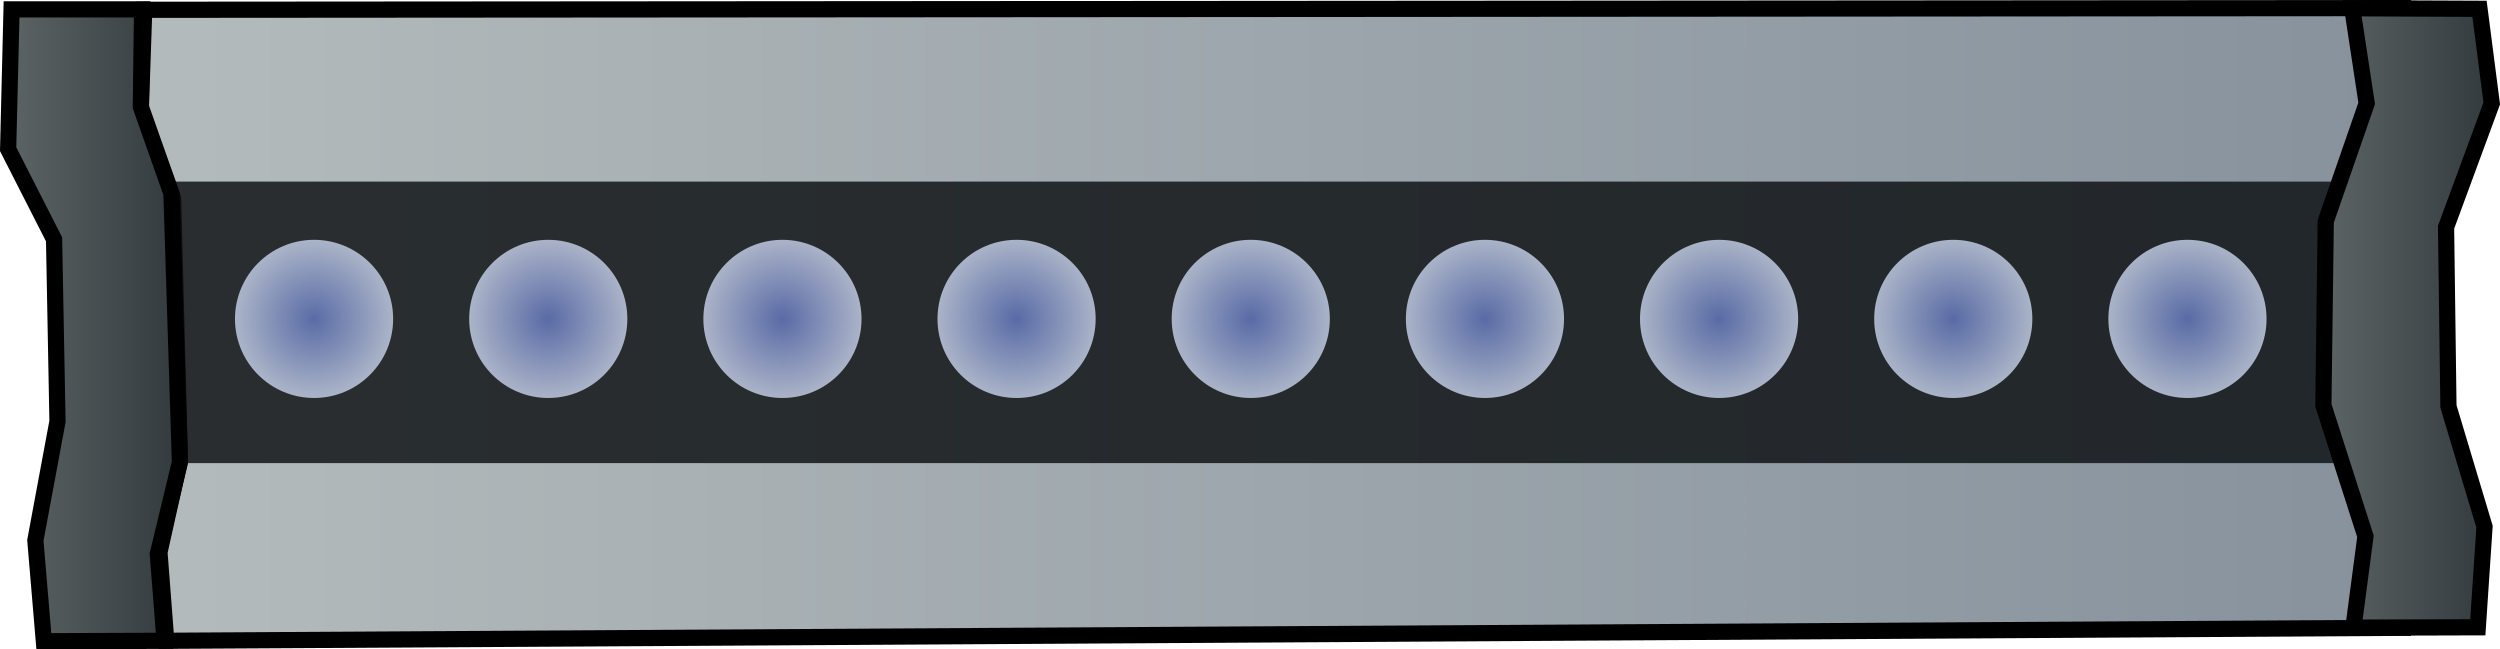 <?xml version="1.0" encoding="UTF-8" standalone="no"?>
<!-- Created with Inkscape (http://www.inkscape.org/) -->

<svg
   width="40.875mm"
   height="10.617mm"
   viewBox="0 0 40.875 10.617"
   version="1.1"
   id="svg5"
   xml:space="preserve"
   inkscape:version="1.3 (0e150ed6c4, 2023-07-21)"
   sodipodi:docname="19_BarTransparentLed.svg"
   xmlns:inkscape="http://www.inkscape.org/namespaces/inkscape"
   xmlns:sodipodi="http://sodipodi.sourceforge.net/DTD/sodipodi-0.dtd"
   xmlns:xlink="http://www.w3.org/1999/xlink"
   xmlns="http://www.w3.org/2000/svg"
   xmlns:svg="http://www.w3.org/2000/svg"><sodipodi:namedview
     id="namedview7"
     pagecolor="#505050"
     bordercolor="#eeeeee"
     borderopacity="1"
     inkscape:showpageshadow="0"
     inkscape:pageopacity="0"
     inkscape:pagecheckerboard="0"
     inkscape:deskcolor="#505050"
     inkscape:document-units="px"
     showgrid="false"
     inkscape:zoom="4.2710392"
     inkscape:cx="77.264568"
     inkscape:cy="55.021738"
     inkscape:window-width="1280"
     inkscape:window-height="961"
     inkscape:window-x="-8"
     inkscape:window-y="-8"
     inkscape:window-maximized="1"
     inkscape:current-layer="layer5" /><defs
     id="defs2"><linearGradient
       id="linearGradient13"
       inkscape:collect="always"><stop
         style="stop-color:#6378be;stop-opacity:1;"
         offset="0"
         id="stop13" /><stop
         style="stop-color:#c5cfe7;stop-opacity:1;"
         offset="1"
         id="stop14" /></linearGradient><linearGradient
       id="linearGradient129"
       inkscape:collect="always"><stop
         style="stop-color:#b4bbbc;stop-opacity:1;"
         offset="0"
         id="stop128" /><stop
         style="stop-color:#87929d;stop-opacity:1;"
         offset="1"
         id="stop129" /></linearGradient><linearGradient
       id="linearGradient68"
       inkscape:collect="always"><stop
         style="stop-color:#5e6667;stop-opacity:1;"
         offset="0"
         id="stop67" /><stop
         style="stop-color:#31383c;stop-opacity:1;"
         offset="1"
         id="stop66" /></linearGradient><linearGradient
       inkscape:collect="always"
       xlink:href="#linearGradient68"
       id="linearGradient52-3"
       x1="29.09"
       y1="124.854"
       x2="32.112"
       y2="124.854"
       gradientUnits="userSpaceOnUse"
       gradientTransform="translate(-93.41,37.538)" /><linearGradient
       inkscape:collect="always"
       xlink:href="#linearGradient68"
       id="linearGradient56-6"
       x1="-43.455"
       y1="125.054"
       x2="-40.38"
       y2="125.054"
       gradientUnits="userSpaceOnUse"
       gradientTransform="translate(-58.719,37.538)" /><linearGradient
       inkscape:collect="always"
       xlink:href="#linearGradient129"
       id="linearGradient58-0"
       x1="-41.285"
       y1="124.887"
       x2="-4.632"
       y2="124.887"
       gradientUnits="userSpaceOnUse"
       gradientTransform="translate(-58.719,37.538)" /><radialGradient
       inkscape:collect="always"
       xlink:href="#linearGradient13"
       id="radialGradient87"
       cx="56.356"
       cy="179.968"
       fx="56.356"
       fy="179.968"
       r="1.293"
       gradientUnits="userSpaceOnUse" /><radialGradient
       inkscape:collect="always"
       xlink:href="#linearGradient13"
       id="radialGradient88"
       cx="56.356"
       cy="179.968"
       fx="56.356"
       fy="179.968"
       r="1.293"
       gradientUnits="userSpaceOnUse" /><radialGradient
       inkscape:collect="always"
       xlink:href="#linearGradient13"
       id="radialGradient89"
       cx="56.356"
       cy="179.968"
       fx="56.356"
       fy="179.968"
       r="1.293"
       gradientUnits="userSpaceOnUse" /><radialGradient
       inkscape:collect="always"
       xlink:href="#linearGradient13"
       id="radialGradient90"
       cx="56.356"
       cy="179.968"
       fx="56.356"
       fy="179.968"
       r="1.293"
       gradientUnits="userSpaceOnUse" /><radialGradient
       inkscape:collect="always"
       xlink:href="#linearGradient13"
       id="radialGradient91"
       cx="56.356"
       cy="179.968"
       fx="56.356"
       fy="179.968"
       r="1.293"
       gradientUnits="userSpaceOnUse" /><radialGradient
       inkscape:collect="always"
       xlink:href="#linearGradient13"
       id="radialGradient92"
       cx="56.356"
       cy="179.968"
       fx="56.356"
       fy="179.968"
       r="1.293"
       gradientUnits="userSpaceOnUse" /><radialGradient
       inkscape:collect="always"
       xlink:href="#linearGradient13"
       id="radialGradient93"
       cx="56.356"
       cy="179.968"
       fx="56.356"
       fy="179.968"
       r="1.293"
       gradientUnits="userSpaceOnUse" /><radialGradient
       inkscape:collect="always"
       xlink:href="#linearGradient13"
       id="radialGradient94"
       cx="56.356"
       cy="179.968"
       fx="56.356"
       fy="179.968"
       r="1.293"
       gradientUnits="userSpaceOnUse" /><radialGradient
       inkscape:collect="always"
       xlink:href="#linearGradient13"
       id="radialGradient95"
       cx="56.356"
       cy="179.968"
       fx="56.356"
       fy="179.968"
       r="1.293"
       gradientUnits="userSpaceOnUse" /></defs><g
     inkscape:groupmode="layer"
     id="layer5"
     inkscape:label="Projector"
     transform="translate(-38.809,-139.933)"><g
       id="g35"
       transform="translate(25.088,-22.512)" /><g
       id="g36"
       transform="translate(21.259,-22.512)" /><g
       id="g38"
       transform="translate(17.431,-22.512)" /><g
       id="layer5-0"
       inkscape:label="Projector"
       transform="translate(140.983,-17.187)"><path
         style="fill:url(#linearGradient58-0);fill-rule:evenodd;stroke:#000000;stroke-width:0.265px;stroke-linecap:butt;stroke-linejoin:miter;stroke-opacity:1"
         d="m -99.816,157.28 36.949,-0.028 0.222,1.557 -0.623,1.903 -0.074,3.037 0.721,2.139 -0.247,1.496 -36.588,0.213 -0.111,-1.446 0.334,-1.502 -0.111,-4.283 -0.528,-1.446 z"
         id="path9-6"
         sodipodi:nodetypes="ccccccccccccc" /><rect
         style="opacity:0.831;fill:#0e1114;fill-opacity:1;fill-rule:evenodd;stroke-width:0.272;stroke-linecap:round;stroke-linejoin:round"
         id="rect9-8"
         width="36.391"
         height="4.603"
         x="-99.343"
         y="160.089" /><path
         style="fill:url(#linearGradient56-6);fill-rule:evenodd;stroke:#000000;stroke-width:0.265px;stroke-linecap:butt;stroke-linejoin:miter;stroke-opacity:1"
         d="m -101.985,157.273 h 2.134 l -0.021,1.592 0.501,1.418 0.139,4.394 -0.362,1.502 0.111,1.418 -1.974,0.007 -0.139,-1.648 0.362,-1.947 -0.056,-2.976 -0.751,-1.474 z"
         id="path10-5"
         sodipodi:nodetypes="ccccccccccccc" /><path
         style="fill:url(#linearGradient52-3);fill-rule:evenodd;stroke:#000000;stroke-width:0.265px;stroke-linecap:butt;stroke-linejoin:miter;stroke-opacity:1"
         d="m -63.715,157.255 2.081,0.009 0.2,1.547 -0.747,2.025 0.039,2.93 0.59,1.966 -0.11,1.644 -2.034,0.006 0.197,-1.493 -0.688,-2.143 0.039,-3.009 0.669,-1.927 z"
         id="path11-1"
         sodipodi:nodetypes="ccccccccccccc" /><g
         id="g35-3"
         transform="translate(-122.765,-17.634)"><circle
           style="opacity:0.831;fill:url(#radialGradient95);fill-rule:evenodd;stroke-width:0.357;stroke-linecap:round;stroke-linejoin:round"
           id="circle33"
           cx="56.356"
           cy="179.968"
           r="1.293" /></g><g
         id="g36-7"
         transform="translate(-126.594,-17.634)"><circle
           style="opacity:0.831;fill:url(#radialGradient94);fill-rule:evenodd;stroke-width:0.357;stroke-linecap:round;stroke-linejoin:round"
           id="circle35"
           cx="56.356"
           cy="179.968"
           r="1.293" /></g><g
         id="g38-2"
         transform="translate(-130.423,-17.634)"><circle
           style="opacity:0.831;fill:url(#radialGradient93);fill-rule:evenodd;stroke-width:0.357;stroke-linecap:round;stroke-linejoin:round"
           id="circle37"
           cx="56.356"
           cy="179.968"
           r="1.293" /></g><g
         id="g40-5"
         transform="translate(-134.251,-17.634)"><circle
           style="opacity:0.831;fill:url(#radialGradient92);fill-rule:evenodd;stroke-width:0.357;stroke-linecap:round;stroke-linejoin:round"
           id="circle39-0"
           cx="56.356"
           cy="179.968"
           r="1.293" /></g><g
         id="g42-7"
         transform="translate(-138.08,-17.634)"><circle
           style="opacity:0.831;fill:url(#radialGradient91);fill-rule:evenodd;stroke-width:0.357;stroke-linecap:round;stroke-linejoin:round"
           id="circle41-9"
           cx="56.356"
           cy="179.968"
           r="1.293" /></g><g
         id="g46-8"
         transform="translate(-141.909,-17.634)"><circle
           style="opacity:0.831;fill:url(#radialGradient90);fill-rule:evenodd;stroke-width:0.357;stroke-linecap:round;stroke-linejoin:round"
           id="circle43-2"
           cx="56.356"
           cy="179.968"
           r="1.293" /></g><g
         id="g47-0"
         transform="translate(-145.737,-17.634)"><circle
           style="opacity:0.831;fill:url(#radialGradient89);fill-rule:evenodd;stroke-width:0.357;stroke-linecap:round;stroke-linejoin:round"
           id="circle46-5"
           cx="56.356"
           cy="179.968"
           r="1.293" /></g><g
         id="g49-6"
         transform="translate(-149.566,-17.634)"><circle
           style="opacity:0.831;fill:url(#radialGradient88);fill-rule:evenodd;stroke-width:0.357;stroke-linecap:round;stroke-linejoin:round"
           id="circle48-0"
           cx="56.356"
           cy="179.968"
           r="1.293" /></g><g
         id="g51-5"
         transform="translate(-153.395,-17.634)"><circle
           style="opacity:0.831;fill:url(#radialGradient87);fill-rule:evenodd;stroke-width:0.357;stroke-linecap:round;stroke-linejoin:round"
           id="circle50-0"
           cx="56.356"
           cy="179.968"
           r="1.293" /></g></g></g></svg>
